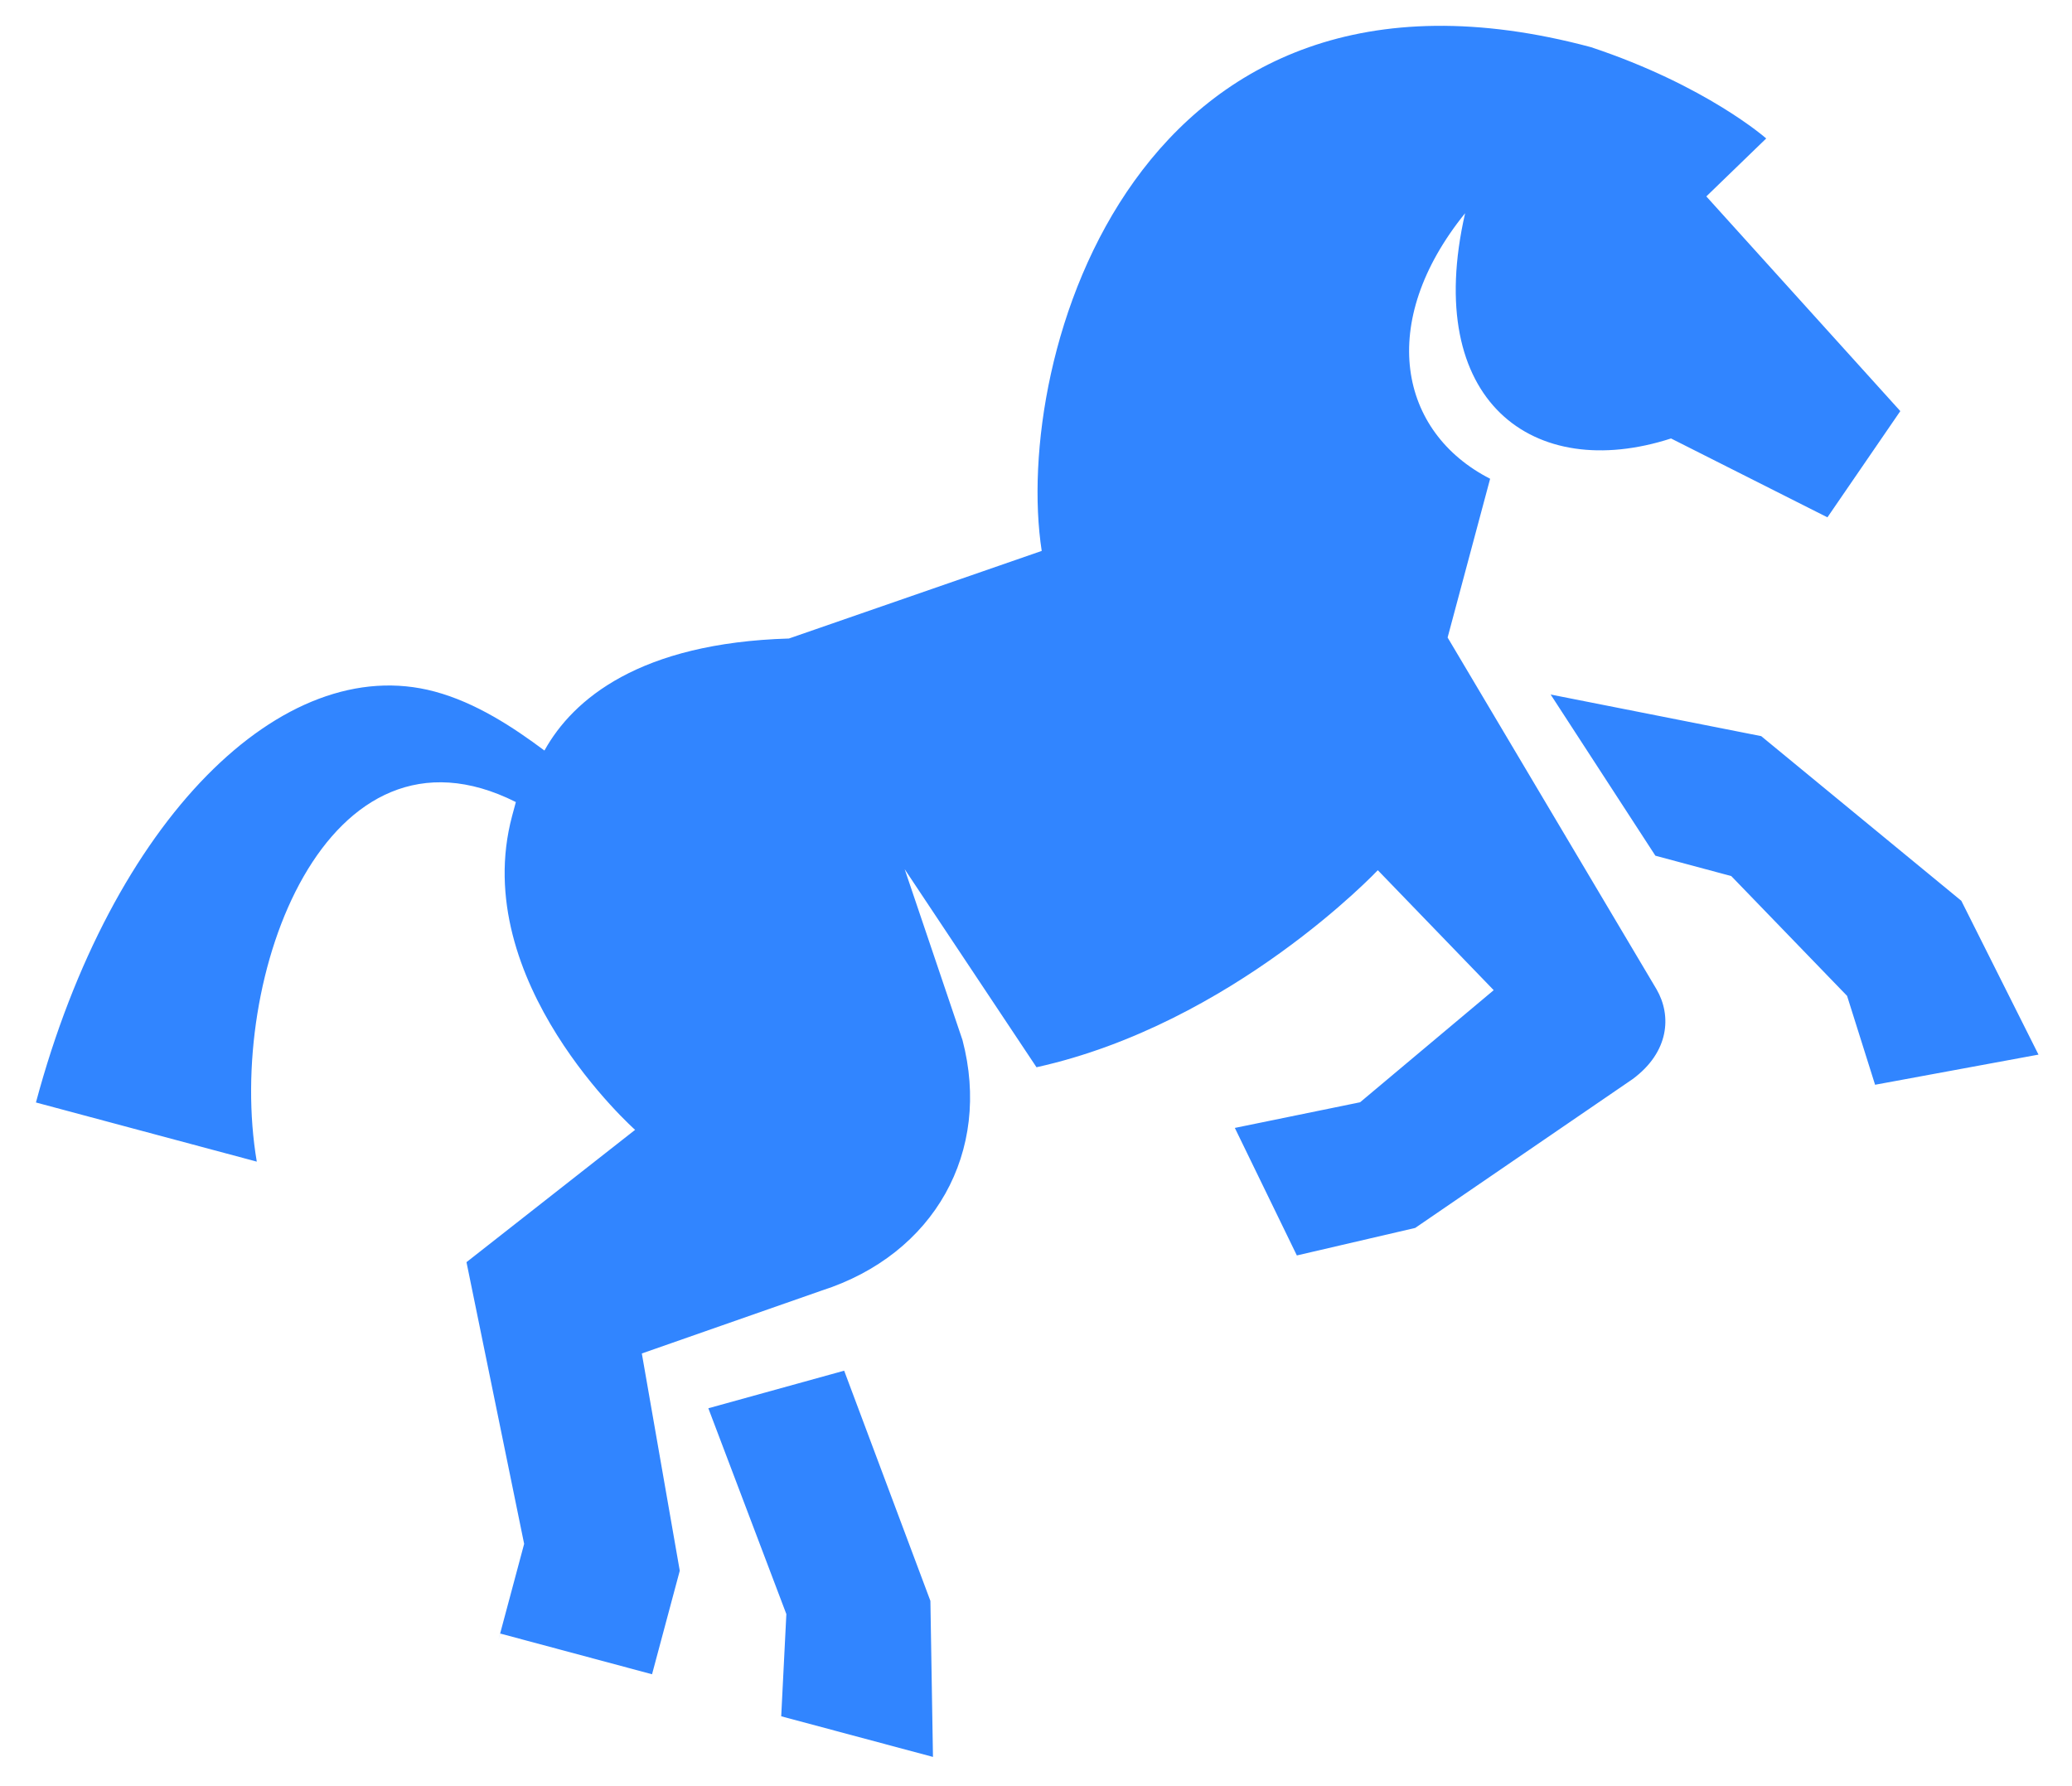 <svg xmlns="http://www.w3.org/2000/svg" viewBox="0 0 29 25"><path d="M6.974 22.961l.362-1.352-.807-3.943 2.36-1.852s-2.342-2.077-1.721-4.395l.052-.193c-2.646-1.33-4.067 2.43-3.626 5.033l-3.091-.828c1.061-3.96 3.454-6.322 5.579-5.752.58.155 1.107.504 1.538.826.4-.721 1.335-1.506 3.422-1.568l3.538-1.226c-.416-2.7 1.312-8.759 7.687-7.051 1.616.537 2.453 1.278 2.453 1.278l-.838.811 2.715 3.005-1.02 1.487-2.189-1.104c-1.927.623-3.484-.519-2.882-3.153-1.239 1.532-.925 3.065.35 3.717l-.595 2.222 2.925 4.925c.212.367.179.876-.336 1.256l-3.043 2.083-1.656.385-.868-1.785 1.753-.359 1.87-1.569L19.284 12.18s-2.025 2.149-4.777 2.758l-1.845-2.772.809 2.391c.41 1.559-.39 3.001-1.975 3.508l-2.513.879.531 3.041-.388 1.449-2.125-.57zm3.96 1.061l.072-1.43-1.092-2.881 1.901-.526 1.207 3.222.036 2.184-2.125-.569zm13.718-13.717l2.799 2.303 1.08 2.153-2.287.422-.392-1.244-1.621-1.677-1.062-.285-1.466-2.256 2.95.583z" fill="#3185ff"/></svg>
